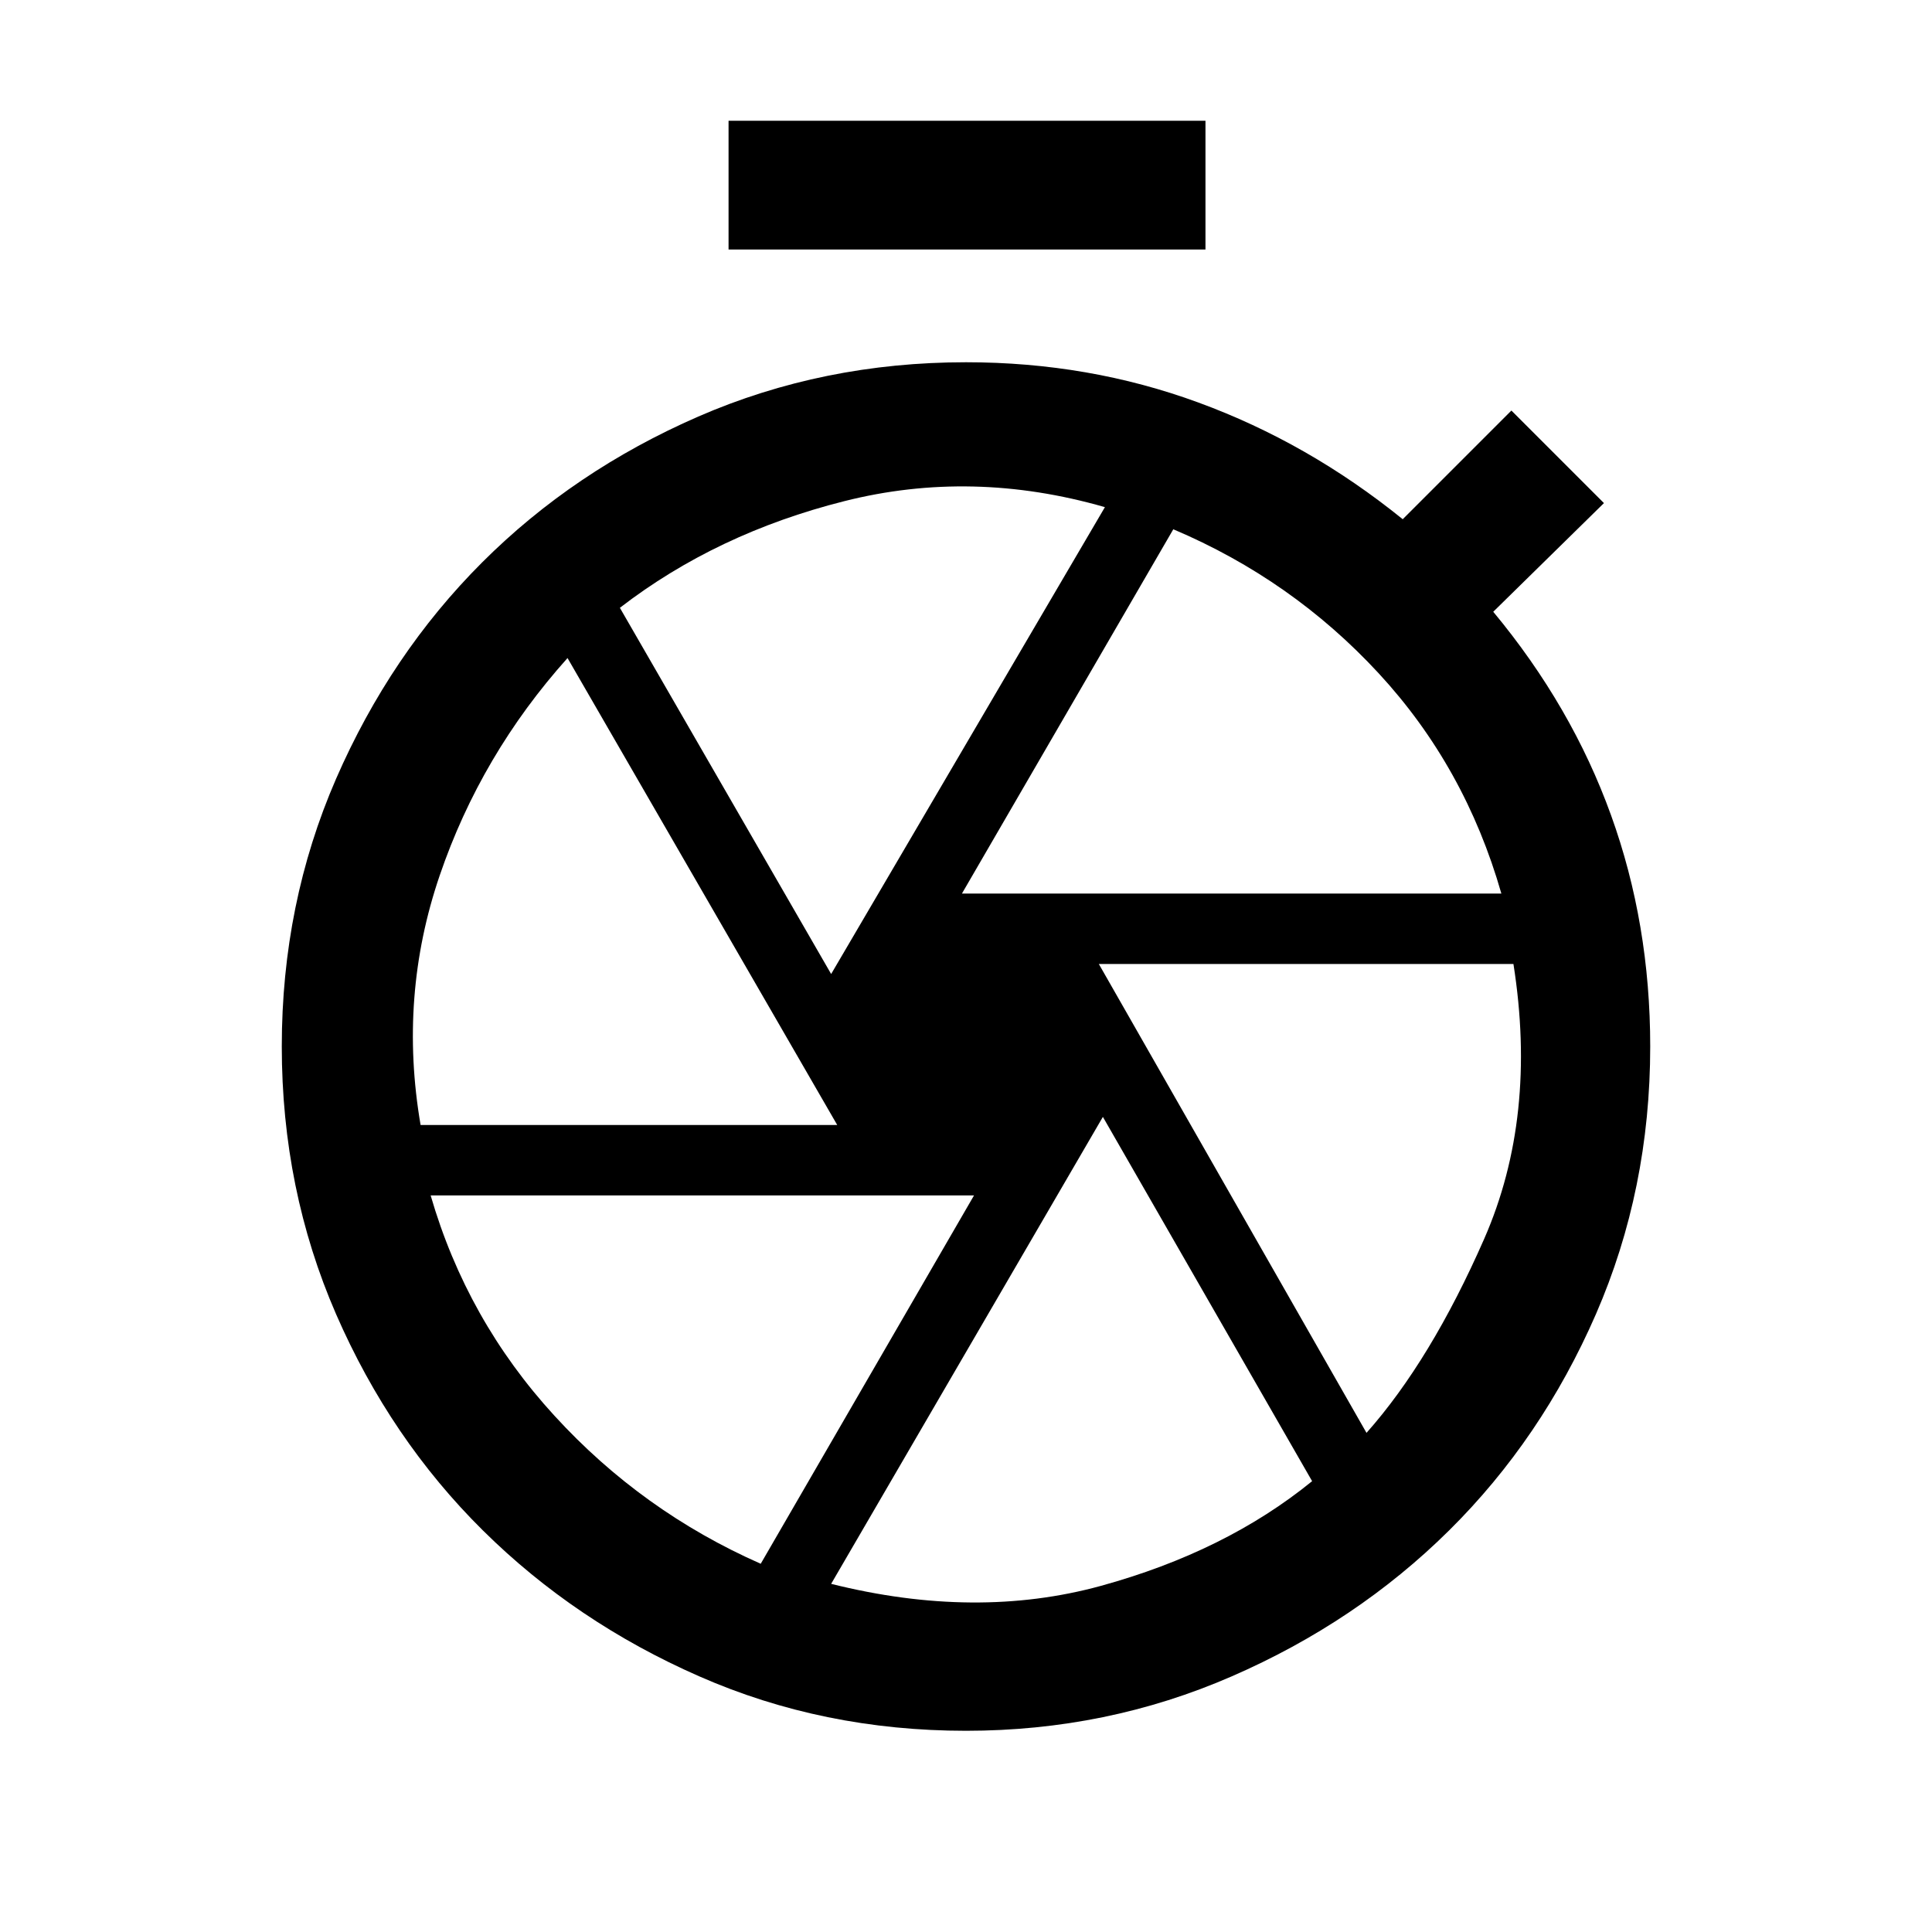 <svg xmlns="http://www.w3.org/2000/svg" height="20" width="20"><path d="M7.542 2.583V1.25h4.937v1.333ZM10 17.917q-1.479 0-2.76-.563-1.282-.562-2.24-1.51-.958-.948-1.521-2.24-.562-1.292-.562-2.771 0-1.479.562-2.771.563-1.291 1.511-2.239t2.239-1.511Q8.521 3.75 10 3.75q1.271 0 2.406.417 1.136.416 2.115 1.208l1.125-1.125.958.958-1.146 1.125q.813.979 1.219 2.105.406 1.124.406 2.395 0 1.479-.562 2.771-.563 1.292-1.521 2.24-.958.948-2.25 1.51-1.292.563-2.75.563Zm0-7.084ZM9.958 9.25h5.584q-.375-1.312-1.271-2.281-.896-.969-2.125-1.49Zm-1.354.833 2.834-4.833q-1.376-.396-2.698-.062-1.323.333-2.323 1.104Zm-4.25 1.563h4.313L5.875 6.812q-.896 1-1.323 2.25-.427 1.25-.198 2.584Zm3.521 4.542 2.208-3.813H4.458q.375 1.292 1.282 2.281.906.99 2.135 1.532Zm.729.208q1.5.375 2.792.021 1.292-.355 2.187-1.084l-2.166-3.771Zm5.542-1.563q.666-.75 1.219-2.01.552-1.261.302-2.844h-4.292Z"/></svg>